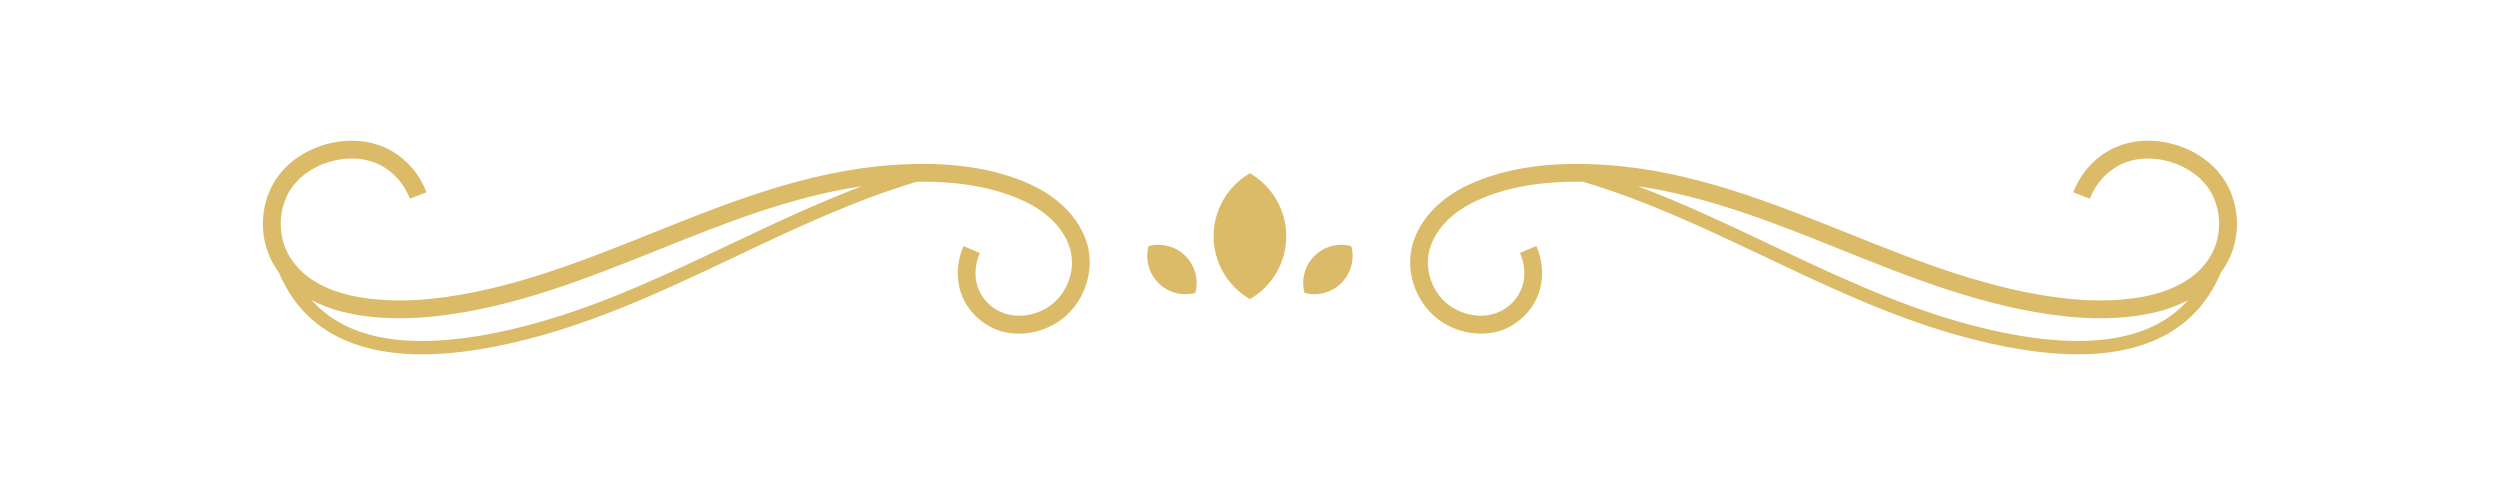 <svg xmlns="http://www.w3.org/2000/svg" xmlns:xlink="http://www.w3.org/1999/xlink" width="200" zoomAndPan="magnify" viewBox="0 0 150 30" height="40" preserveAspectRatio="xMidYMid meet" version="1.0"><defs><clipPath id="8278295905"><path d="M 15.551 8 L 66 8 L 66 21.543 L 15.551 21.543 Z M 15.551 8 " clip-rule="nonzero"/></clipPath><clipPath id="f44fa72236"><path d="M 84 8 L 134.586 8 L 134.586 21.543 L 84 21.543 Z M 84 8 " clip-rule="nonzero"/></clipPath></defs><g clip-path="url(#8278295905)"><path fill="#dbbb68" d="M 61.879 11.09 C 59.617 10.043 56.852 9.656 53.426 9.91 C 48.371 10.285 43.68 12.164 39.145 13.98 C 34.934 15.668 30.578 17.414 25.988 17.914 C 23.957 18.137 19.051 18.328 17.328 15.312 C 16.676 14.172 16.684 12.645 17.344 11.512 C 18.363 9.758 21.02 8.98 22.809 9.902 C 23.641 10.332 24.238 11.012 24.594 11.922 L 25.59 11.535 C 25.145 10.391 24.352 9.496 23.301 8.953 C 21.004 7.77 17.727 8.73 16.422 10.973 C 15.562 12.449 15.555 14.359 16.402 15.84 C 16.5 16.016 16.613 16.184 16.73 16.348 C 17.898 19.109 20.16 20.727 23.477 21.148 C 24.086 21.227 24.703 21.262 25.32 21.262 C 27.438 21.262 29.895 20.863 32.664 20.078 C 36.652 18.941 40.438 17.145 44.102 15.41 C 47.605 13.746 51.227 12.031 55.004 10.906 C 57.559 10.863 59.672 11.246 61.434 12.062 C 62.215 12.422 63.602 13.25 64.141 14.734 C 64.68 16.219 63.949 17.969 62.516 18.633 C 61.355 19.168 60.121 19.008 59.293 18.207 C 58.5 17.434 58.312 16.305 58.789 15.18 L 57.809 14.762 C 57.16 16.285 57.441 17.898 58.551 18.973 C 59.273 19.676 60.137 20.023 61.148 20.02 C 61.781 20.012 62.387 19.875 62.961 19.605 C 64.887 18.715 65.867 16.367 65.145 14.371 C 64.645 13 63.488 11.836 61.879 11.09 Z M 43.754 14.684 C 40.121 16.406 36.367 18.188 32.441 19.305 C 28.93 20.305 25.945 20.656 23.574 20.355 C 21.48 20.086 19.852 19.301 18.699 18.008 C 19.383 18.359 20.098 18.617 20.848 18.777 C 22.758 19.207 24.758 19.125 26.102 18.977 C 30.84 18.461 35.262 16.688 39.539 14.973 C 43.453 13.406 47.484 11.789 51.719 11.172 C 48.984 12.203 46.34 13.461 43.754 14.684 Z M 43.754 14.684 " fill-opacity="1" fill-rule="nonzero"/></g><path fill="#dbbb68" d="M 74.996 10.395 C 74.828 10.492 74.672 10.598 74.52 10.711 C 74.371 10.828 74.227 10.953 74.09 11.09 C 73.957 11.223 73.832 11.367 73.715 11.516 C 73.602 11.668 73.492 11.828 73.398 11.992 C 73.305 12.156 73.219 12.328 73.148 12.504 C 73.074 12.68 73.012 12.859 72.965 13.043 C 72.914 13.227 72.875 13.414 72.852 13.602 C 72.828 13.793 72.816 13.98 72.816 14.172 C 72.816 14.363 72.828 14.551 72.852 14.742 C 72.875 14.93 72.914 15.117 72.965 15.301 C 73.012 15.484 73.074 15.664 73.148 15.84 C 73.219 16.016 73.305 16.188 73.398 16.352 C 73.492 16.516 73.602 16.676 73.715 16.824 C 73.832 16.977 73.957 17.121 74.09 17.254 C 74.227 17.391 74.371 17.516 74.52 17.629 C 74.672 17.746 74.828 17.852 74.996 17.949 C 75.16 17.852 75.316 17.746 75.469 17.629 C 75.621 17.516 75.762 17.391 75.898 17.254 C 76.031 17.121 76.156 16.977 76.273 16.824 C 76.391 16.676 76.496 16.516 76.59 16.352 C 76.684 16.188 76.77 16.016 76.844 15.84 C 76.914 15.664 76.977 15.484 77.027 15.301 C 77.074 15.117 77.113 14.93 77.137 14.742 C 77.16 14.551 77.176 14.363 77.176 14.172 C 77.176 13.98 77.16 13.793 77.137 13.602 C 77.113 13.414 77.074 13.227 77.027 13.043 C 76.977 12.859 76.914 12.68 76.844 12.504 C 76.77 12.328 76.684 12.156 76.59 11.992 C 76.496 11.828 76.391 11.668 76.273 11.516 C 76.156 11.367 76.031 11.223 75.898 11.09 C 75.762 10.953 75.621 10.828 75.469 10.711 C 75.316 10.598 75.16 10.492 74.996 10.395 Z M 74.996 10.395 " fill-opacity="1" fill-rule="nonzero"/><path fill="#dbbb68" d="M 68.914 14.766 C 68.809 15.16 68.809 15.555 68.914 15.953 C 69.02 16.348 69.215 16.691 69.508 16.98 C 69.797 17.27 70.137 17.465 70.535 17.574 C 70.93 17.68 71.324 17.68 71.719 17.574 C 71.824 17.176 71.824 16.781 71.719 16.387 C 71.613 15.992 71.418 15.648 71.125 15.359 C 70.836 15.07 70.496 14.871 70.098 14.766 C 69.703 14.66 69.309 14.66 68.914 14.766 Z M 68.914 14.766 " fill-opacity="1" fill-rule="nonzero"/><path fill="#dbbb68" d="M 78.863 15.359 C 78.574 15.648 78.375 15.992 78.27 16.387 C 78.164 16.781 78.164 17.176 78.27 17.574 C 78.664 17.68 79.059 17.68 79.457 17.574 C 79.852 17.465 80.195 17.27 80.484 16.98 C 80.773 16.691 80.969 16.348 81.074 15.953 C 81.184 15.555 81.184 15.16 81.074 14.766 C 80.68 14.66 80.285 14.66 79.891 14.766 C 79.492 14.871 79.152 15.07 78.863 15.359 Z M 78.863 15.359 " fill-opacity="1" fill-rule="nonzero"/><g clip-path="url(#f44fa72236)"><path fill="#dbbb68" d="M 133.566 10.973 C 132.262 8.73 128.98 7.77 126.688 8.953 C 125.637 9.496 124.844 10.391 124.398 11.535 L 125.395 11.922 C 125.75 11.012 126.348 10.332 127.18 9.902 C 128.969 8.98 131.625 9.762 132.645 11.512 C 133.305 12.645 133.312 14.172 132.66 15.312 C 130.938 18.328 126.031 18.137 124 17.914 C 119.41 17.414 115.055 15.668 110.844 13.98 C 106.309 12.168 101.617 10.285 96.562 9.91 C 93.137 9.656 90.367 10.043 88.109 11.09 C 86.5 11.836 85.344 13 84.848 14.371 C 84.121 16.363 85.102 18.711 87.027 19.602 C 87.602 19.875 88.207 20.012 88.844 20.016 C 89.852 20.023 90.719 19.676 91.441 18.969 C 92.547 17.895 92.832 16.281 92.184 14.758 L 91.199 15.176 C 91.684 16.297 91.492 17.434 90.695 18.203 C 89.871 19.004 88.637 19.168 87.477 18.629 C 86.039 17.969 85.312 16.219 85.848 14.734 C 86.387 13.246 87.777 12.422 88.555 12.059 C 90.316 11.242 92.43 10.863 94.984 10.906 C 98.766 12.027 102.383 13.746 105.891 15.406 C 109.551 17.145 113.336 18.941 117.324 20.074 C 120.094 20.863 122.555 21.258 124.668 21.258 C 125.289 21.262 125.902 21.223 126.516 21.148 C 129.828 20.723 132.094 19.109 133.258 16.348 C 133.379 16.184 133.488 16.016 133.586 15.84 C 134.438 14.359 134.426 12.449 133.566 10.973 Z M 126.414 20.352 C 124.043 20.656 121.059 20.305 117.547 19.305 C 113.621 18.188 109.867 16.406 106.234 14.684 C 103.648 13.457 101.004 12.203 98.27 11.172 C 102.504 11.789 106.535 13.402 110.449 14.973 C 114.727 16.688 119.148 18.457 123.887 18.977 C 125.23 19.125 127.23 19.207 129.141 18.777 C 129.891 18.617 130.605 18.359 131.289 18.008 C 130.137 19.301 128.508 20.086 126.414 20.352 Z M 126.414 20.352 " fill-opacity="1" fill-rule="nonzero"/></g></svg>